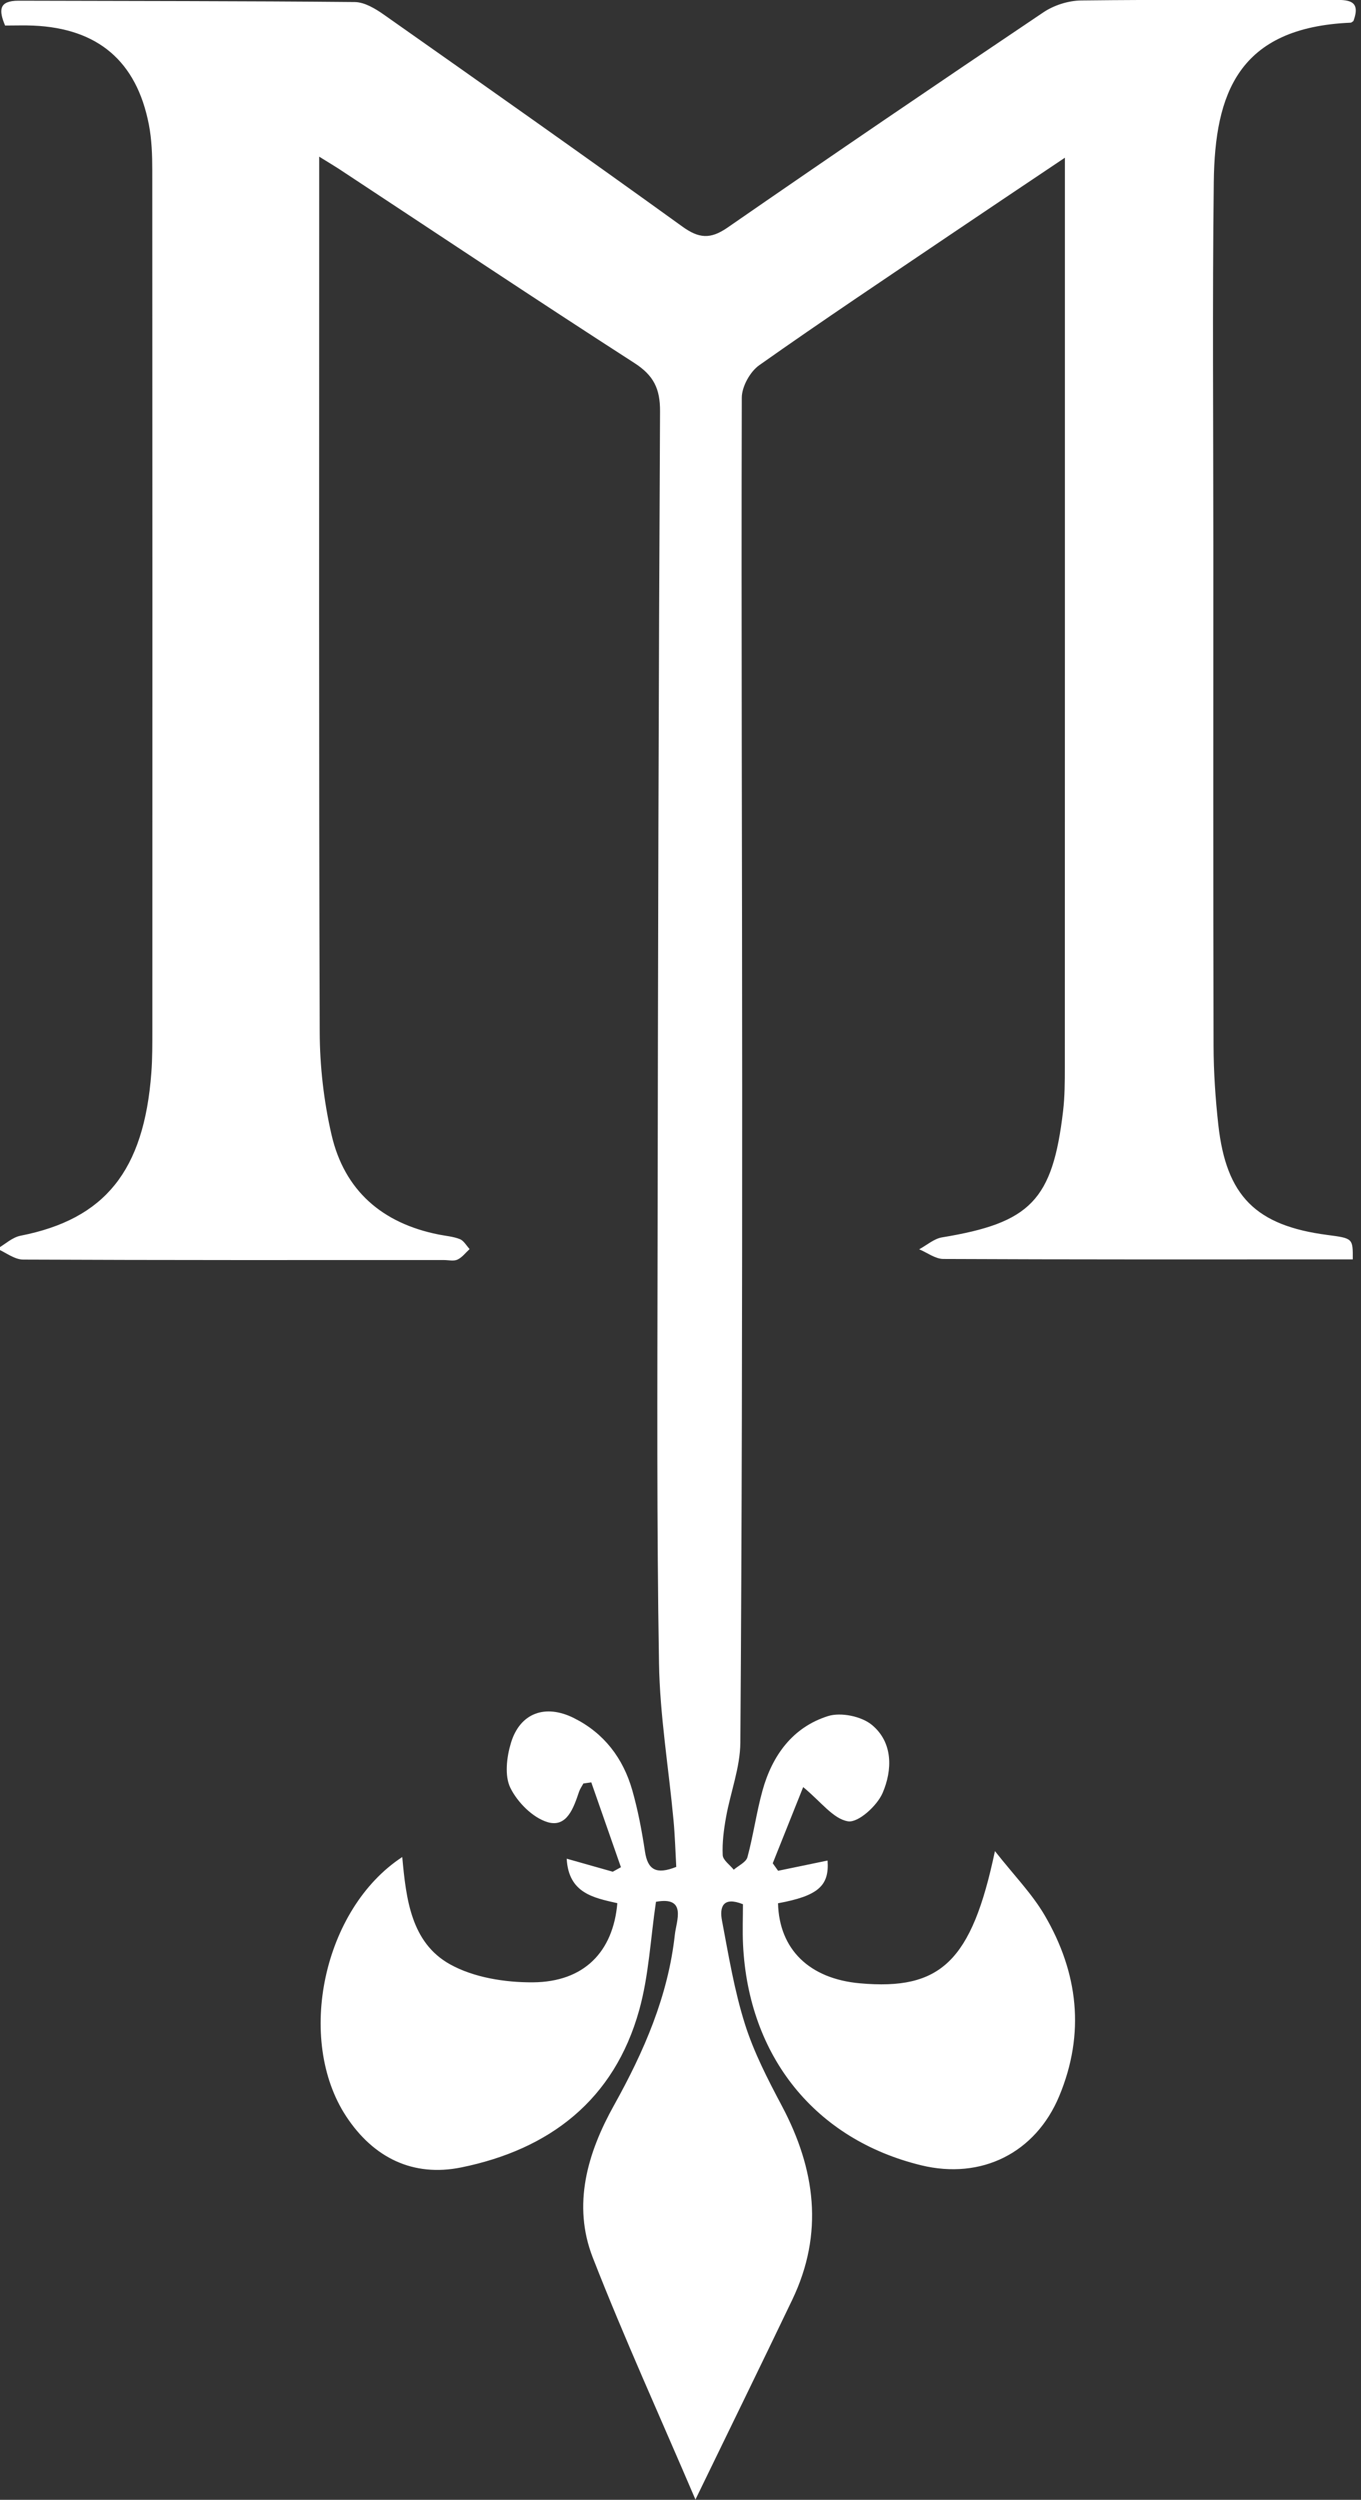 <?xml version="1.0" encoding="utf-8"?>
<!-- Generator: Adobe Illustrator 16.0.3, SVG Export Plug-In . SVG Version: 6.00 Build 0)  -->
<!DOCTYPE svg PUBLIC "-//W3C//DTD SVG 1.1//EN" "http://www.w3.org/Graphics/SVG/1.1/DTD/svg11.dtd">
<svg version="1.1" id="Capa_1" xmlns="http://www.w3.org/2000/svg" xmlns:xlink="http://www.w3.org/1999/xlink" x="0px" y="0px"
	 width="171px" height="314px" viewBox="0 0 171 314" enable-background="new 0 0 171 314" xml:space="preserve">
<rect x="0" y="0" width="171" height="314" fill="#333333" stroke="none"/>
<g>
	<path fill-rule="evenodd" clip-rule="evenodd" fill="#FFFFFF" d="M170.046,2.645c-0.146,0.091-0.241,0.201-0.34,0.205
		c-14.154,0.6-17.068,8.941-17.202,19.995c-0.185,15.222-0.055,30.448-0.056,45.672c-0.001,20.947-0.025,41.895,0.027,62.841
		c0.009,3.31,0.233,6.635,0.598,9.926c0.994,8.96,4.717,12.66,13.682,13.836c3.231,0.423,3.231,0.423,3.212,3.073
		c-1.462,0-2.931,0-4.398,0c-15.682,0-31.364,0.023-47.045-0.055c-1.014-0.005-2.024-0.792-3.036-1.215
		c0.958-0.515,1.866-1.333,2.882-1.499c11.108-1.824,13.886-4.655,15.202-15.887c0.213-1.812,0.217-3.656,0.217-5.484
		c0.013-36.858,0.01-73.716,0.01-110.575c0-0.997,0-1.993,0-3.668c-5.115,3.434-9.729,6.515-14.326,9.623
		c-8.053,5.446-16.145,10.838-24.084,16.446c-1.148,0.811-2.186,2.689-2.188,4.077c-0.075,28.957,0.047,57.915,0.049,86.872
		c0.001,27.351-0.032,54.703-0.229,82.053c-0.022,3.132-1.238,6.248-1.801,9.39c-0.28,1.563-0.488,3.173-0.416,4.747
		c0.028,0.632,0.899,1.226,1.388,1.838c0.594-0.521,1.549-0.942,1.721-1.577c0.743-2.753,1.126-5.604,1.886-8.352
		c1.223-4.422,3.799-7.979,8.249-9.373c1.604-0.502,4.19,0.03,5.492,1.104c2.683,2.212,2.595,5.68,1.353,8.561
		c-0.694,1.609-3.06,3.758-4.341,3.557c-1.861-0.293-3.423-2.488-5.637-4.3c-1.097,2.743-2.461,6.157-3.825,9.57
		c0.226,0.315,0.45,0.629,0.675,0.943c2.088-0.432,4.176-0.864,6.213-1.286c0.234,3.15-1.155,4.437-6.223,5.365
		c0.143,5.781,3.927,9.482,10.281,10.054c10.144,0.912,14.054-2.725,16.972-16.607c2.368,3.015,4.65,5.338,6.246,8.063
		c4.218,7.206,5.108,14.843,1.836,22.702c-2.985,7.17-9.794,10.541-17.347,8.701c-13.295-3.237-21.71-13.647-22.385-27.735
		c-0.081-1.696-0.011-3.4-0.011-5.057c-2.564-1.027-2.943,0.414-2.636,2.039c0.827,4.362,1.55,8.783,2.881,13.002
		c1.125,3.564,2.88,6.965,4.643,10.286c4.218,7.948,5.303,16.009,1.313,24.345c-3.888,8.121-7.852,16.207-12.169,25.107
		c-4.504-10.535-8.979-20.355-12.899-30.393c-2.598-6.65-0.651-13.184,2.659-19.117c3.773-6.768,6.809-13.733,7.655-21.474
		c0.184-1.678,1.55-4.823-2.375-4.099c-0.688,4.646-0.897,9.264-2.106,13.603c-3.145,11.292-11.254,17.506-22.371,19.764
		c-6.026,1.224-11.014-1.197-14.445-6.417c-6.353-9.664-2.902-26.067,7.045-32.574c0.48,5.262,1.106,10.749,6,13.475
		c2.99,1.665,6.916,2.287,10.414,2.264c6.42-0.043,10.084-3.822,10.61-9.942c-2.959-0.672-6.129-1.235-6.363-5.589
		c2.028,0.574,3.908,1.106,5.788,1.638c0.342-0.188,0.685-0.378,1.026-0.567c-1.241-3.552-2.482-7.104-3.724-10.657
		c-0.332,0.048-0.663,0.096-0.994,0.143c-0.186,0.349-0.426,0.68-0.55,1.049c-0.674,2.002-1.525,4.533-3.954,3.803
		c-1.865-0.561-3.774-2.488-4.667-4.3c-0.751-1.522-0.467-3.876,0.068-5.646c1.142-3.774,4.313-4.921,7.905-3.13
		c3.799,1.895,6.191,5.048,7.339,9.064c0.719,2.52,1.207,5.119,1.598,7.714c0.346,2.292,1.418,2.926,3.93,1.92
		c-0.106-1.883-0.16-3.895-0.347-5.894c-0.61-6.568-1.714-13.124-1.821-19.698c-0.289-17.386-0.206-34.779-0.18-52.168
		c0.05-35.021,0.125-70.043,0.311-105.064c0.015-2.843-0.794-4.514-3.227-6.08C67.299,37.61,55.029,29.417,42.709,21.3
		c-0.645-0.425-1.31-0.816-2.605-1.622c0,1.808,0,3,0,4.191c0,35.256-0.05,70.511,0.064,105.767
		c0.014,4.306,0.518,8.699,1.484,12.893c1.62,7.031,6.386,11.129,13.455,12.538c0.897,0.179,1.839,0.246,2.674,0.58
		c0.495,0.198,0.82,0.818,1.222,1.248c-0.501,0.456-0.939,1.05-1.525,1.324c-0.472,0.22-1.125,0.055-1.697,0.055
		c-17.628,0.001-35.256,0.024-52.883-0.06c-1.082-0.006-2.161-0.882-3.241-1.354c0.971-0.563,1.881-1.436,2.922-1.641
		c10.592-2.081,15.511-8.13,16.437-20.473c0.136-1.823,0.126-3.66,0.127-5.491c0.008-35.942,0.013-71.885-0.01-107.828
		c-0.001-1.935-0.064-3.908-0.433-5.798C17.15,7.677,12.292,3.571,4.196,3.216c-1.141-0.05-2.285-0.007-3.555-0.007
		c-0.791-1.877-0.838-3.128,1.697-3.12c14.079,0.046,28.159,0.028,42.236,0.168c1.231,0.013,2.583,0.828,3.658,1.584
		c12.535,8.82,25.064,17.649,37.496,26.615c2.079,1.5,3.527,1.622,5.673,0.137c13.167-9.11,26.407-18.115,39.696-27.046
		c1.325-0.89,3.133-1.467,4.725-1.487c10.529-0.129,21.062-0.056,31.592-0.076C169.275-0.019,171.068-0.08,170.046,2.645z"/>
</g>
</svg>

